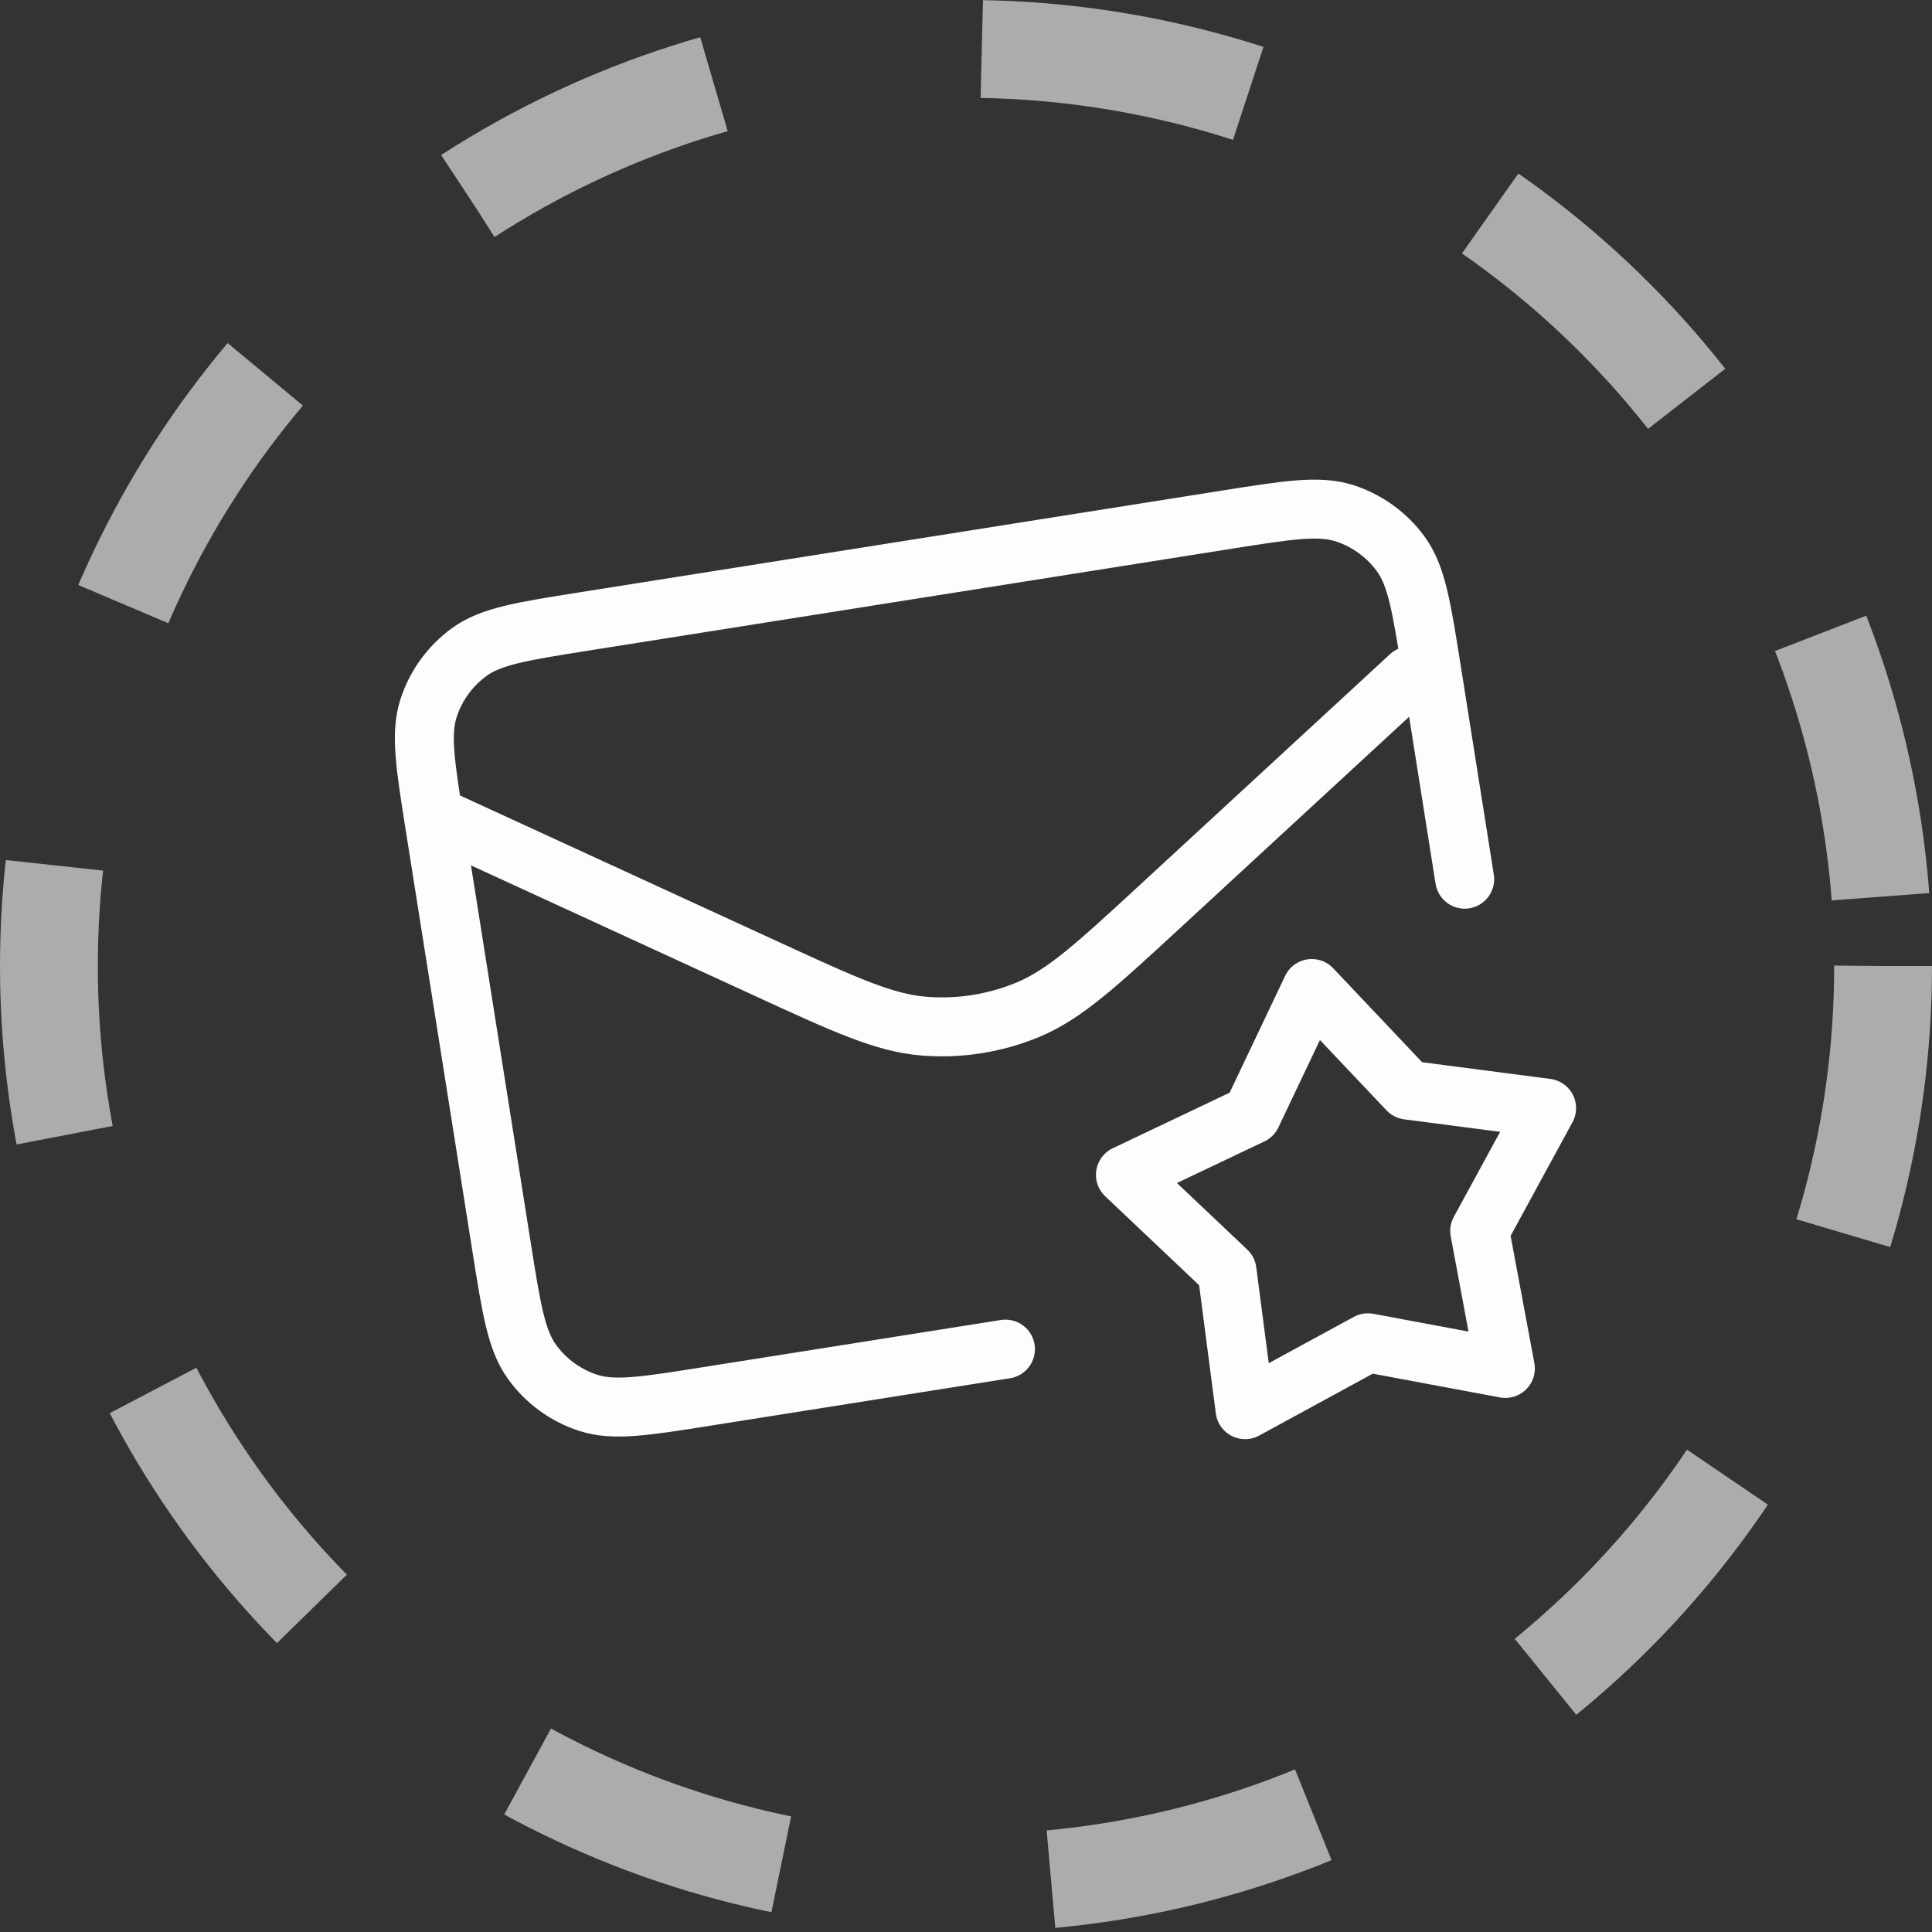 <svg width="158" height="158" viewBox="0 0 158 158" fill="none" xmlns="http://www.w3.org/2000/svg">
<rect x="0" y="0" width="158" height="158" fill="#333333" stroke="none"/>
<circle cx="79" cy="79" r="75" stroke="#FBFDFF" stroke-opacity="0.6" stroke-width="8" stroke-dasharray="22.17 22.17"/>
<path d="M82.226 110.332L57.804 114.199C52.734 115.003 50.198 115.404 48.105 114.724C46.264 114.126 44.66 112.96 43.522 111.394C42.228 109.614 41.827 107.078 41.024 102.008L35.575 67.603C34.772 62.533 34.37 59.997 35.05 57.904C35.648 56.063 36.814 54.459 38.38 53.321C40.16 52.028 42.696 51.626 47.766 50.823L100.278 42.506C105.349 41.703 107.884 41.301 109.977 41.981C111.818 42.579 113.423 43.745 114.561 45.311C115.854 47.092 116.256 49.627 117.059 54.697L119.783 71.9M115.323 55.261L94.849 74.148C89.654 78.94 87.056 81.336 84.037 82.586C81.368 83.69 78.476 84.148 75.597 83.922C72.339 83.667 69.128 82.191 62.707 79.239L36.169 67.039M107.278 80.841L115.14 89.148L126.481 90.626L121.011 100.669L123.11 111.912L111.867 109.813L101.823 115.284L100.345 103.943L92.039 96.081L102.368 91.17L107.278 80.841Z" stroke="#FBFDFF" stroke-width="4.822" stroke-linecap="round" stroke-linejoin="round"/>
</svg>

